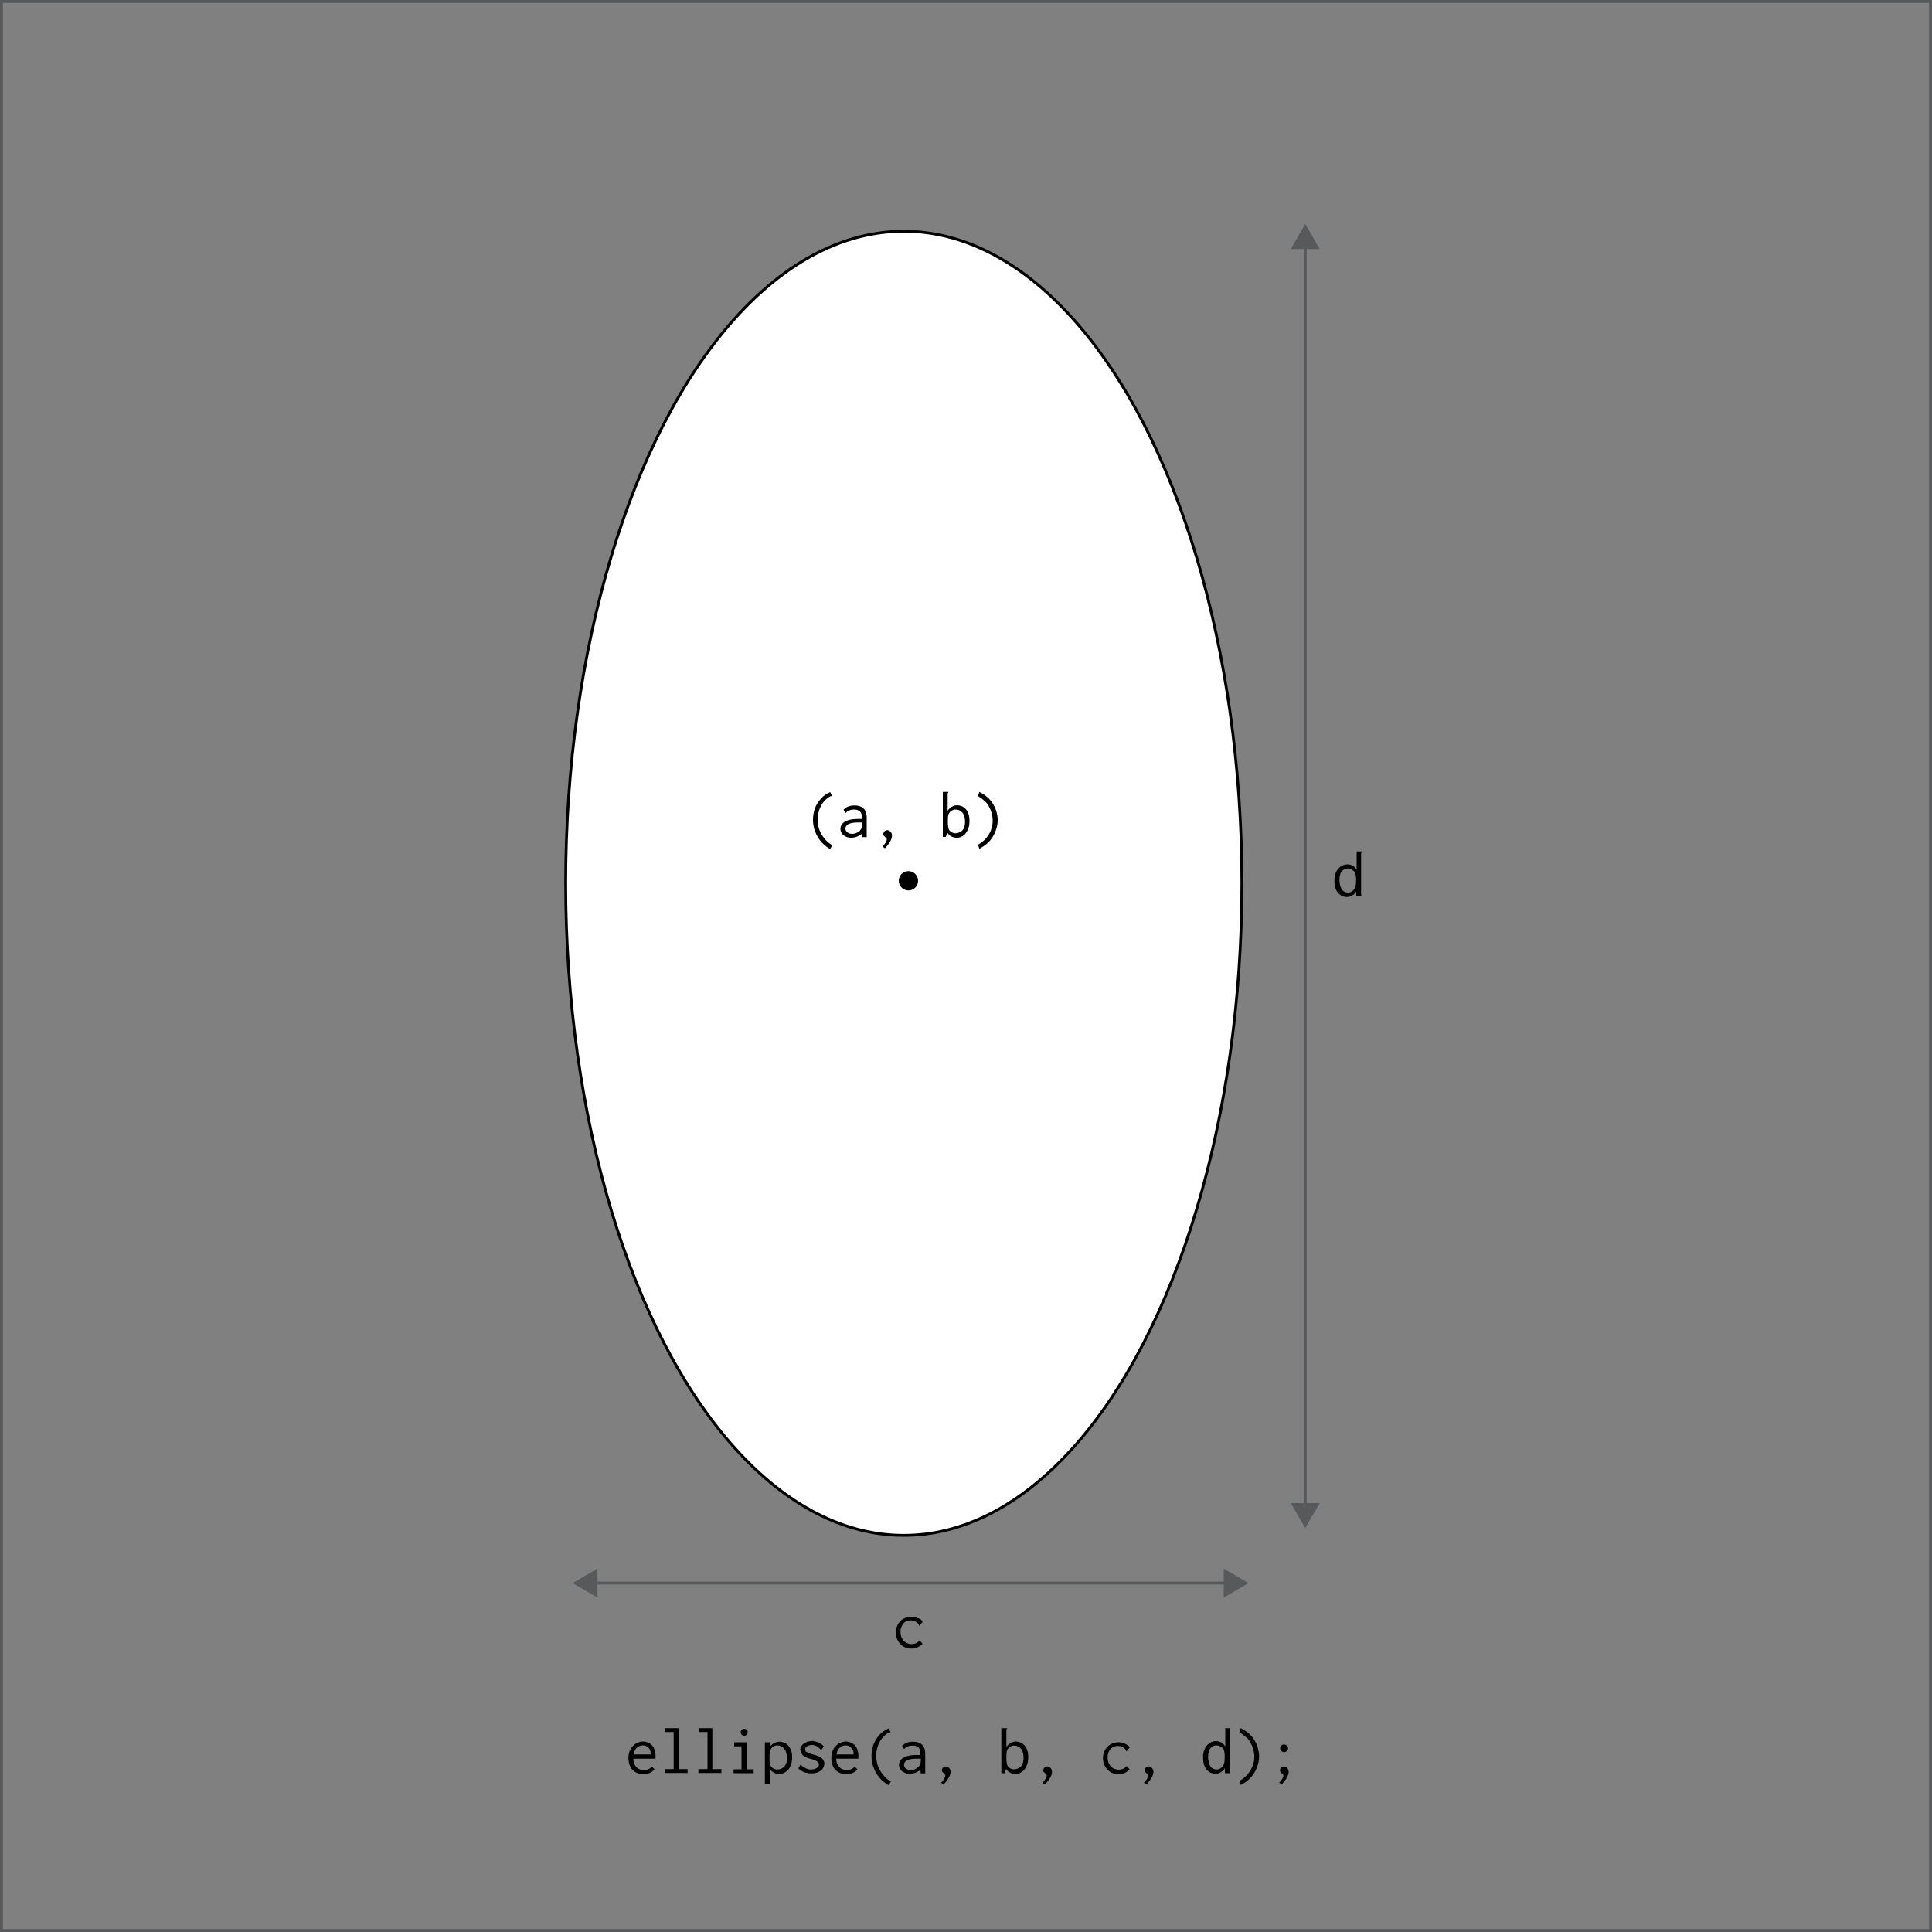 <?xml version="1.0" encoding="utf-8"?>
<!-- Generator: Adobe Illustrator 19.2.1, SVG Export Plug-In . SVG Version: 6.00 Build 0)  -->
<svg version="1.1" id="Layer_1" xmlns="http://www.w3.org/2000/svg" xmlns:xlink="http://www.w3.org/1999/xlink" x="0px" y="0px"
	 viewBox="0 0 1000 1000" style="enable-background:new 0 0 1000 1000;" xml:space="preserve">
<rect x="0" y="0" width="1000" height="1000" fill="#808080" stroke="none"/>
<style type="text/css">
	.st0{fill:none;stroke:#58595B;stroke-width:3;stroke-miterlimit:10;}
	.st1{fill:#FFFFFF;stroke:#000000;stroke-width:1.5;stroke-miterlimit:10;}
	.st2{fill:none;stroke:#58595B;stroke-width:1.5;stroke-miterlimit:10;}
	.st3{fill:#58595B;}
	.st4{fill:none;stroke:#58595B;stroke-width:4.243;stroke-miterlimit:10;}
	.st5{fill:#FFFFFF;stroke:#000000;stroke-width:1.459;stroke-miterlimit:10;}
	.st6{fill:none;stroke:#58595B;stroke-width:1.466;stroke-miterlimit:10;}
	.st7{fill:none;stroke:#58595B;stroke-width:1.966;stroke-miterlimit:10;}
	.st8{fill:none;stroke:#000000;stroke-width:1.5;stroke-miterlimit:10;}
	.st9{fill:none;stroke:#000000;stroke-width:1.589;stroke-miterlimit:10;}
	.st10{fill:none;stroke:#000000;stroke-width:1.596;stroke-miterlimit:10;}
</style>
<rect class="st0" width="1000" height="1000"/>
<g>
	<path d="M332.8,901.4c0.8,0,1.7,0.2,2.5,0.5c0.8,0.3,1.5,0.8,2.1,1.4c0.6,0.6,1.1,1.4,1.4,2.4c0.4,1,0.5,2.1,0.5,3.4
		c0,0.2,0,0.4,0,0.6c0,0.2,0,0.4-0.1,0.6h-11.4c0,1.1,0.2,2.1,0.6,2.8c0.3,0.8,0.8,1.4,1.3,1.8c0.5,0.5,1.1,0.8,1.7,1
		c0.6,0.2,1.3,0.3,1.9,0.3c1.7,0,3-0.6,4.1-1.8l1.4,1.4c-1.4,1.6-3.2,2.5-5.6,2.5c-1.2,0-2.2-0.2-3.2-0.5c-1-0.4-1.8-0.9-2.5-1.6
		c-0.7-0.7-1.2-1.6-1.6-2.6c-0.4-1-0.6-2.2-0.6-3.6c0-1.4,0.2-2.6,0.6-3.6c0.4-1.1,0.9-1.9,1.6-2.6c0.7-0.7,1.4-1.3,2.3-1.6
		C330.8,901.6,331.8,901.4,332.8,901.4z M328,908.1h8.8c0-0.1,0-0.2,0-0.3c0-0.1,0-0.2,0-0.3c0-0.6-0.1-1.1-0.3-1.6
		c-0.2-0.5-0.5-1-0.9-1.3c-0.4-0.4-0.8-0.7-1.3-0.9s-1-0.3-1.6-0.3c-1.1,0-2.1,0.4-3,1.2C328.8,905.2,328.2,906.4,328,908.1z"/>
	<path d="M344.2,894.5h7v21.2h4.7v2H344v-2h4.7v-19.2h-4.5V894.5z"/>
	<path d="M361.7,894.5h7v21.2h4.7v2h-11.9v-2h4.7v-19.2h-4.5V894.5z"/>
	<path d="M380,901.8h6.4v14h3.7v2h-10.4v-2h4.1v-11.9H380V901.8z M383.9,895.3c0.4-0.4,0.8-0.5,1.3-0.5c0.5,0,0.9,0.2,1.3,0.5
		c0.4,0.4,0.5,0.8,0.5,1.3c0,0.5-0.2,0.9-0.5,1.3c-0.4,0.4-0.8,0.5-1.3,0.5c-0.5,0-0.9-0.2-1.3-0.5c-0.3-0.4-0.5-0.8-0.5-1.3
		C383.4,896.1,383.5,895.7,383.9,895.3z"/>
	<path d="M395.9,901.8h2.5v2.5c0.5-0.9,1.3-1.5,2.2-2c0.9-0.5,1.8-0.8,2.7-0.8c0.9,0,1.7,0.2,2.6,0.5c0.8,0.3,1.5,0.8,2.1,1.5
		c0.6,0.7,1.1,1.5,1.5,2.6s0.5,2.2,0.5,3.6s-0.2,2.6-0.6,3.7c-0.4,1.1-0.9,2-1.5,2.7c-0.6,0.7-1.4,1.2-2.2,1.6
		c-0.8,0.4-1.6,0.5-2.5,0.5c-1,0-1.9-0.2-2.7-0.7c-0.8-0.4-1.5-1.1-2.1-1.9v7.9h-2.5V901.8z M398.3,911.1c0,1.7,0.4,2.9,1.2,3.7
		c0.8,0.7,1.7,1.1,2.8,1.1c0.6,0,1.2-0.1,1.8-0.3c0.6-0.2,1.1-0.5,1.6-1c0.5-0.5,0.9-1,1.2-1.8c0.3-0.7,0.4-1.7,0.4-2.8
		c0-2-0.4-3.6-1.3-4.8c-0.9-1.1-2.1-1.7-3.6-1.8c-0.5,0-1,0.1-1.4,0.2c-0.5,0.2-0.9,0.4-1.3,0.8c-0.4,0.4-0.7,0.9-1,1.6
		c-0.2,0.7-0.4,1.5-0.4,2.5V911.1z"/>
	<path d="M426.4,903.9l-1.5,2.2c-0.1,0-0.2-0.1-0.2-0.3c0-0.2,0-0.3-0.1-0.4c-0.4-0.5-1-1-1.8-1.5c-0.8-0.5-1.7-0.7-2.6-0.7
		c-0.4,0-0.9,0.1-1.3,0.2c-0.4,0.1-0.8,0.3-1.1,0.4c-0.3,0.2-0.6,0.4-0.8,0.7c-0.2,0.3-0.3,0.6-0.3,1c0,0.3,0.1,0.5,0.2,0.8
		c0.1,0.2,0.4,0.4,0.7,0.6s0.7,0.4,1.3,0.6c0.6,0.2,1.3,0.4,2.2,0.7c2,0.5,3.4,1.2,4.3,1.9c0.8,0.7,1.3,1.6,1.3,2.7
		c0,0.7-0.2,1.4-0.5,2c-0.3,0.6-0.7,1.2-1.3,1.6c-0.6,0.5-1.3,0.8-2.1,1.1c-0.8,0.3-1.7,0.4-2.8,0.4c-2.7,0-4.9-0.8-6.8-2.5l1.4-2.5
		c0.1,0.1,0.1,0.2,0.1,0.3c0,0.2,0.1,0.3,0.2,0.6c0.1,0.2,0.4,0.5,0.8,0.7c0.4,0.3,1,0.6,1.7,0.9c0.4,0.2,0.8,0.3,1.2,0.4
		c0.4,0.1,0.9,0.1,1.3,0.1c0.5,0,0.9-0.1,1.4-0.2c0.5-0.1,0.9-0.3,1.3-0.5s0.7-0.5,0.9-0.8s0.4-0.7,0.4-1.1c0-0.6-0.3-1.1-0.8-1.5
		c-0.6-0.4-1.6-0.9-3.1-1.3c-1-0.3-1.7-0.5-2-0.6c-0.8-0.3-1.5-0.6-1.8-0.9c-0.4-0.2-0.7-0.5-1-0.9c-0.3-0.3-0.6-0.7-0.7-1.2
		s-0.3-0.9-0.3-1.4c0-0.6,0.2-1.1,0.5-1.6c0.3-0.5,0.7-1,1.3-1.4c0.5-0.4,1.2-0.7,2-1c0.8-0.2,1.6-0.4,2.5-0.4
		C422.9,901.4,424.9,902.2,426.4,903.9z"/>
	<path d="M437.8,901.4c0.8,0,1.7,0.2,2.5,0.5c0.8,0.3,1.5,0.8,2.1,1.4c0.6,0.6,1.1,1.4,1.4,2.4c0.4,1,0.5,2.1,0.5,3.4
		c0,0.2,0,0.4,0,0.6c0,0.2,0,0.4-0.1,0.6h-11.4c0,1.1,0.2,2.1,0.6,2.8c0.3,0.8,0.8,1.4,1.3,1.8c0.5,0.5,1.1,0.8,1.7,1
		c0.6,0.2,1.3,0.3,1.9,0.3c1.7,0,3-0.6,4.1-1.8l1.4,1.4c-1.4,1.6-3.2,2.5-5.6,2.5c-1.2,0-2.2-0.2-3.2-0.5c-1-0.4-1.8-0.9-2.5-1.6
		c-0.7-0.7-1.2-1.6-1.6-2.6c-0.4-1-0.6-2.2-0.6-3.6c0-1.4,0.2-2.6,0.6-3.6c0.4-1.1,0.9-1.9,1.6-2.6c0.7-0.7,1.4-1.3,2.3-1.6
		C435.8,901.6,436.8,901.4,437.8,901.4z M433,908.1h8.8c0-0.1,0-0.2,0-0.3c0-0.1,0-0.2,0-0.3c0-0.6-0.1-1.1-0.3-1.6
		c-0.2-0.5-0.5-1-0.9-1.3c-0.4-0.4-0.8-0.7-1.3-0.9s-1-0.3-1.6-0.3c-1.1,0-2.1,0.4-3,1.2C433.8,905.2,433.2,906.4,433,908.1z"/>
	<path d="M460.7,896.7l-0.4,0c-0.1,0-0.2,0-0.3,0.1c-2.1,1.2-3.7,2.9-4.8,5c-1.1,2.1-1.7,4.5-1.7,7.1c0,1.3,0.2,2.6,0.5,3.9
		c0.3,1.3,0.9,2.5,1.5,3.6c0.7,1.2,1.5,2.2,2.4,3.2c0.9,1,2,1.8,3.2,2.5l-1.1,1.9c-1.4-0.7-2.6-1.6-3.7-2.7c-1.1-1.1-2-2.2-2.8-3.6
		c-0.8-1.3-1.3-2.7-1.8-4.2s-0.6-3.1-0.6-4.6s0.2-3.1,0.6-4.6c0.4-1.5,1-2.8,1.8-4.1c0.8-1.2,1.7-2.4,2.8-3.3c1.1-1,2.3-1.7,3.7-2.3
		l1,2.1C460.9,896.6,460.8,896.7,460.7,896.7z"/>
	<path d="M466.9,903.7c1.4-1.5,3.3-2.2,5.7-2.2c2,0,3.5,0.5,4.6,1.5c1.1,1,1.7,2.6,1.7,5v9.9h-2.4V916c-1.7,1.4-3.6,2.1-5.7,2.1
		c-0.8,0-1.6-0.1-2.3-0.4s-1.2-0.6-1.7-1s-0.8-0.9-1.1-1.4c-0.2-0.5-0.4-1.1-0.4-1.6c0-1.6,0.7-2.9,2.1-3.8c1.4-0.9,3.4-1.4,6-1.5h3
		v-0.6c0-1.6-0.3-2.7-1-3.3s-1.7-1-3.1-1c-1.7,0-3.2,0.6-4.3,1.8L466.9,903.7z M476.7,910.3h-0.6c-0.3,0-0.6,0-0.9,0s-0.6,0-0.9,0
		c-1.3,0-2.3,0.1-3.2,0.3c-0.8,0.2-1.5,0.4-1.9,0.7s-0.8,0.6-1,1c-0.2,0.4-0.3,0.8-0.3,1.2c0,0.7,0.3,1.4,1,1.9
		c0.7,0.5,1.5,0.8,2.4,0.8c0.7,0,1.3-0.1,1.9-0.3c0.6-0.2,1-0.5,1.5-0.8c0.4-0.3,0.8-0.6,1-1c0.3-0.3,0.4-0.6,0.6-0.9
		c0.2-0.5,0.3-1.1,0.3-1.9V910.3z"/>
	<path d="M492,917.1c0,1.8-1.2,4-3.7,6.6l-1.2-1c0.7-0.6,1.2-1.3,1.6-2c0.4-0.7,0.6-1.3,0.6-1.7c0-0.2-0.1-0.4-0.3-0.6
		c-0.2-0.2-0.4-0.4-0.6-0.6c-0.2-0.2-0.4-0.4-0.6-0.6c-0.2-0.2-0.3-0.5-0.3-0.8c0-0.6,0.2-1.1,0.6-1.5c0.4-0.4,0.9-0.6,1.5-0.6
		s1.2,0.3,1.6,0.8C491.7,915.5,492,916.2,492,917.1z"/>
	<path d="M518.4,894.5h2.9v0.1c0,0.1-0.1,0.2-0.2,0.3s-0.2,0.2-0.2,0.4v9c0.5-0.9,1.2-1.6,2.1-2.1s1.8-0.8,2.7-0.8
		c0.9,0,1.7,0.2,2.5,0.5c0.8,0.3,1.5,0.9,2.1,1.5c0.6,0.7,1.1,1.5,1.4,2.6c0.4,1,0.5,2.2,0.5,3.6c0,1.4-0.2,2.7-0.6,3.8
		c-0.4,1.1-0.9,1.9-1.5,2.7c-0.6,0.7-1.3,1.2-2.1,1.6c-0.8,0.4-1.6,0.5-2.5,0.5c-1,0-1.9-0.2-2.7-0.7c-0.8-0.4-1.5-1.1-2-1.8
		l-0.9,2.1h-1.6V894.5z M522.7,915.2c0.4,0.2,0.8,0.4,1.2,0.5s0.7,0.1,1,0.1c0.5,0,1-0.1,1.6-0.3c0.6-0.2,1.1-0.5,1.6-0.9
		c0.5-0.4,0.9-1,1.2-1.8c0.3-0.7,0.5-1.7,0.5-2.8c0-2.1-0.4-3.7-1.3-4.8c-0.9-1.1-2.1-1.7-3.8-1.7c-0.6,0-1.2,0.2-1.9,0.6
		c-0.7,0.4-1.1,1-1.5,1.7c-0.3,0.7-0.4,1.8-0.4,3.4c0,1,0,1.8,0.1,2.5c0,0.7,0.1,1.2,0.3,1.7c0.1,0.5,0.3,0.8,0.6,1.1
		C522,914.8,522.3,915,522.7,915.2z"/>
	<path d="M544.5,917.1c0,1.8-1.2,4-3.7,6.6l-1.2-1c0.7-0.6,1.2-1.3,1.6-2c0.4-0.7,0.6-1.3,0.6-1.7c0-0.2-0.1-0.4-0.3-0.6
		c-0.2-0.2-0.4-0.4-0.6-0.6c-0.2-0.2-0.4-0.4-0.6-0.6c-0.2-0.2-0.3-0.5-0.3-0.8c0-0.6,0.2-1.1,0.6-1.5c0.4-0.4,0.9-0.6,1.5-0.6
		s1.2,0.3,1.6,0.8C544.2,915.5,544.5,916.2,544.5,917.1z"/>
	<path d="M584.8,904.4l-1.8,2.1c-0.1-0.1-0.2-0.1-0.2-0.2c0-0.1,0-0.2,0-0.3s-0.1-0.3-0.3-0.5c-0.1-0.2-0.4-0.5-0.8-0.8
		c-0.8-0.7-1.9-1-3.3-1c-0.7,0-1.3,0.1-2,0.4c-0.6,0.3-1.2,0.7-1.6,1.2c-0.5,0.5-0.8,1.2-1.1,1.9s-0.4,1.6-0.4,2.5
		c0,0.9,0.1,1.7,0.4,2.5c0.3,0.8,0.7,1.4,1.2,2c0.5,0.6,1.1,1,1.8,1.3c0.7,0.3,1.4,0.5,2.3,0.5c1.6,0,3-0.6,4.2-1.9l1.5,1.7
		c-1.6,1.7-3.5,2.5-5.8,2.5c-1.1,0-2.2-0.2-3.2-0.6c-1-0.4-1.8-1-2.5-1.8c-0.7-0.7-1.3-1.6-1.7-2.6c-0.4-1-0.6-2.1-0.6-3.3
		c0-1.2,0.2-2.3,0.6-3.3c0.4-1,1-1.9,1.7-2.6c0.7-0.7,1.6-1.3,2.6-1.7c1-0.4,2.1-0.6,3.2-0.6c1.3,0,2.4,0.3,3.4,0.8
		S584.1,903.5,584.8,904.4z"/>
	<path d="M597,917.1c0,1.8-1.2,4-3.7,6.6l-1.2-1c0.7-0.6,1.2-1.3,1.6-2c0.4-0.7,0.6-1.3,0.6-1.7c0-0.2-0.1-0.4-0.3-0.6
		s-0.4-0.4-0.6-0.6s-0.4-0.4-0.6-0.6c-0.2-0.2-0.3-0.5-0.3-0.8c0-0.6,0.2-1.1,0.6-1.5c0.4-0.4,0.9-0.6,1.5-0.6
		c0.6,0,1.2,0.3,1.6,0.8C596.7,915.5,597,916.2,597,917.1z"/>
	<path d="M634.2,904.1v-9.6h2.7c0,0.1-0.1,0.3-0.2,0.5c-0.1,0.2-0.2,0.3-0.2,0.5l0,20.8c0,0.6,0.1,1.1,0.2,1.5h-2.6
		c-0.1-0.3-0.1-0.7-0.1-1.2v-1.4c-0.5,0.9-1.2,1.6-2.1,2.1s-1.8,0.8-2.7,0.8c-0.9,0-1.7-0.2-2.5-0.5c-0.8-0.4-1.5-0.9-2.1-1.6
		c-0.6-0.7-1.1-1.6-1.4-2.6c-0.3-1.1-0.5-2.3-0.5-3.8c0-1.5,0.2-2.7,0.6-3.8c0.4-1,0.9-1.9,1.6-2.6s1.4-1.2,2.1-1.5
		c0.8-0.3,1.6-0.5,2.4-0.5c1.1,0,2.1,0.3,2.9,0.8C633.2,902.6,633.8,903.3,634.2,904.1z M626.8,904.6c-1,0.9-1.5,2.5-1.5,4.6
		c0,2,0.4,3.6,1.1,4.9c0.8,1.2,1.9,1.8,3.4,1.8c0.3,0,0.7-0.1,1.1-0.2c0.4-0.1,0.8-0.3,1.1-0.6s0.7-0.6,0.9-0.9
		c0.3-0.4,0.5-0.7,0.6-1.2c0.3-0.8,0.4-2,0.4-3.4c0-0.9,0-1.6-0.1-2.2c-0.1-0.6-0.2-1.1-0.3-1.5c-0.1-0.4-0.3-0.8-0.6-1
		c-0.2-0.3-0.5-0.5-0.9-0.7c-0.4-0.3-0.8-0.5-1.2-0.6c-0.4-0.1-0.7-0.2-1-0.2c-0.7,0-1.2,0.1-1.7,0.3S627.3,904.1,626.8,904.6z"/>
	<path d="M641.5,896.7l0.7-2.2c1.4,0.7,2.7,1.5,3.9,2.5c1.2,1,2.2,2.2,3,3.4c0.8,1.3,1.4,2.6,1.9,4.1c0.4,1.5,0.7,3,0.7,4.5
		c0,1.6-0.2,3.1-0.7,4.6c-0.5,1.5-1.1,2.9-1.9,4.2c-0.8,1.3-1.8,2.5-3,3.5c-1.2,1-2.5,1.9-3.9,2.6l-0.7-2.1c1.2-0.6,2.2-1.4,3.2-2.3
		s1.7-1.9,2.4-3c0.7-1.1,1.2-2.3,1.6-3.5c0.4-1.2,0.5-2.5,0.5-3.8c0-1.3-0.2-2.6-0.5-3.8c-0.4-1.2-0.9-2.4-1.5-3.5s-1.4-2.1-2.4-2.9
		C643.6,898,642.6,897.3,641.5,896.7z"/>
	<path d="M667,917.1c0,1.8-1.2,4-3.7,6.6l-1.2-1c0.7-0.6,1.2-1.3,1.6-2c0.4-0.7,0.6-1.3,0.6-1.7c0-0.2-0.1-0.4-0.3-0.6
		s-0.4-0.4-0.6-0.6s-0.4-0.4-0.6-0.6c-0.2-0.2-0.3-0.5-0.3-0.8c0-0.6,0.2-1.1,0.6-1.5c0.4-0.4,0.9-0.6,1.5-0.6
		c0.6,0,1.2,0.3,1.6,0.8C666.7,915.5,667,916.2,667,917.1z M666.1,903.5c0.4,0.4,0.6,0.9,0.6,1.4c0,0.5-0.2,1-0.6,1.4
		c-0.4,0.4-0.9,0.6-1.5,0.6c-0.5,0-1-0.2-1.4-0.6c-0.4-0.4-0.6-0.9-0.6-1.4c0-0.6,0.2-1,0.6-1.4c0.4-0.4,0.9-0.6,1.4-0.6
		C665.1,903,665.6,903.1,666.1,903.5z"/>
</g>
<ellipse class="st5" cx="467.8" cy="457.2" rx="175" ry="337.5"/>
<g>
	<g>
		<line class="st2" x1="675.6" y1="126.7" x2="675.6" y2="780.1"/>
		<g>
			<polygon class="st3" points="668.1,128.9 675.6,115.9 683.1,128.9 			"/>
		</g>
		<g>
			<polygon class="st3" points="668.1,778 675.6,790.9 683.1,778 			"/>
		</g>
	</g>
</g>
<g>
	<g>
		<line class="st2" x1="635.6" y1="819.4" x2="307.1" y2="819.4"/>
		<g>
			<polygon class="st3" points="633.4,811.9 646.3,819.4 633.4,826.9 			"/>
		</g>
		<g>
			<polygon class="st3" points="309.3,811.9 296.3,819.4 309.3,826.9 			"/>
		</g>
	</g>
</g>
<g>
	<circle cx="470.2" cy="455.9" r="5"/>
	<g>
		<path d="M430.4,412.1l-0.4,0c-0.1,0-0.2,0-0.3,0.1c-2.1,1.2-3.7,2.9-4.8,5c-1.1,2.1-1.7,4.5-1.7,7.1c0,1.3,0.2,2.6,0.5,3.9
			c0.3,1.3,0.9,2.5,1.5,3.6c0.7,1.2,1.5,2.2,2.4,3.2c0.9,1,2,1.8,3.2,2.5l-1.1,1.9c-1.4-0.7-2.6-1.6-3.7-2.7c-1.1-1.1-2-2.2-2.8-3.6
			c-0.8-1.3-1.3-2.7-1.8-4.2c-0.4-1.5-0.6-3.1-0.6-4.6s0.2-3.1,0.6-4.6c0.4-1.5,1-2.8,1.8-4.1c0.8-1.2,1.7-2.3,2.8-3.3
			c1.1-1,2.3-1.7,3.7-2.3l1,2.1C430.6,412,430.5,412.1,430.4,412.1z"/>
		<path d="M436.6,419.1c1.4-1.5,3.3-2.2,5.7-2.2c2,0,3.5,0.5,4.6,1.5c1.1,1,1.7,2.6,1.7,5v9.9h-2.4v-1.8c-1.7,1.4-3.6,2.1-5.7,2.1
			c-0.8,0-1.6-0.1-2.3-0.4c-0.7-0.3-1.2-0.6-1.7-1s-0.8-0.9-1.1-1.4c-0.2-0.5-0.4-1.1-0.4-1.6c0-1.6,0.7-2.9,2.1-3.8s3.4-1.4,6-1.5
			h3v-0.6c0-1.6-0.3-2.7-1-3.3c-0.7-0.6-1.7-1-3.1-1c-1.7,0-3.2,0.6-4.3,1.8L436.6,419.1z M446.4,425.7h-0.6c-0.3,0-0.6,0-0.9,0
			c-0.3,0-0.6,0-0.9,0c-1.3,0-2.3,0.1-3.2,0.3c-0.8,0.2-1.5,0.4-1.9,0.7c-0.5,0.3-0.8,0.6-1,1c-0.2,0.4-0.3,0.8-0.3,1.2
			c0,0.7,0.3,1.4,1,1.9c0.7,0.5,1.5,0.8,2.4,0.8c0.7,0,1.3-0.1,1.9-0.3c0.6-0.2,1-0.5,1.5-0.8s0.8-0.6,1-1c0.3-0.3,0.4-0.6,0.6-0.9
			c0.2-0.5,0.4-1.1,0.4-1.9V425.7z"/>
		<path d="M461.7,432.5c0,1.8-1.2,4-3.7,6.6l-1.2-1c0.7-0.6,1.2-1.3,1.6-2c0.4-0.7,0.6-1.3,0.6-1.7c0-0.2-0.1-0.4-0.3-0.6
			s-0.4-0.4-0.6-0.6c-0.2-0.2-0.4-0.4-0.6-0.6c-0.2-0.2-0.3-0.5-0.3-0.8c0-0.6,0.2-1.1,0.6-1.5c0.4-0.4,0.9-0.6,1.5-0.6
			c0.6,0,1.2,0.3,1.6,0.8C461.4,430.9,461.7,431.6,461.7,432.5z"/>
		<path d="M488,409.9h2.9v0.1c0,0.1-0.1,0.2-0.2,0.3c-0.1,0.1-0.2,0.2-0.2,0.4v9c0.5-0.9,1.2-1.6,2.1-2.1c0.9-0.5,1.8-0.8,2.7-0.8
			c0.9,0,1.7,0.2,2.5,0.5c0.8,0.3,1.5,0.9,2.1,1.5c0.6,0.7,1.1,1.5,1.4,2.6c0.4,1,0.5,2.2,0.5,3.6c0,1.4-0.2,2.7-0.6,3.8
			c-0.4,1.1-0.9,1.9-1.5,2.7c-0.6,0.7-1.3,1.2-2.1,1.6c-0.8,0.4-1.6,0.5-2.5,0.5c-1,0-1.9-0.2-2.7-0.7c-0.8-0.4-1.5-1-2-1.8
			l-0.9,2.1H488V409.9z M492.4,430.7c0.4,0.2,0.8,0.4,1.2,0.5c0.4,0.1,0.7,0.1,1,0.1c0.5,0,1-0.1,1.6-0.3c0.6-0.2,1.1-0.5,1.6-0.9
			c0.5-0.4,0.9-1,1.2-1.8c0.3-0.7,0.5-1.7,0.5-2.8c0-2.1-0.4-3.7-1.3-4.8c-0.9-1.1-2.1-1.7-3.8-1.7c-0.6,0-1.2,0.2-1.9,0.6
			c-0.7,0.4-1.1,1-1.5,1.7c-0.3,0.7-0.4,1.8-0.4,3.4c0,1,0,1.8,0.1,2.5c0,0.7,0.1,1.2,0.3,1.7c0.1,0.5,0.3,0.8,0.6,1.1
			C491.7,430.2,492,430.4,492.4,430.7z"/>
		<path d="M506.2,412.1l0.7-2.2c1.4,0.7,2.7,1.5,3.9,2.5c1.2,1,2.2,2.2,3,3.4c0.8,1.3,1.4,2.6,1.9,4.1c0.4,1.5,0.7,3,0.7,4.5
			c0,1.6-0.2,3.1-0.7,4.6s-1.1,2.9-1.9,4.2s-1.8,2.5-3,3.5c-1.2,1-2.5,1.9-3.9,2.6l-0.7-2.1c1.2-0.6,2.2-1.4,3.2-2.3s1.7-1.9,2.4-3
			s1.2-2.3,1.5-3.5c0.4-1.2,0.5-2.5,0.5-3.8c0-1.3-0.2-2.6-0.5-3.8c-0.4-1.2-0.9-2.4-1.5-3.5c-0.6-1.1-1.4-2.1-2.4-2.9
			C508.3,413.4,507.3,412.7,506.2,412.1z"/>
	</g>
</g>
<g>
	<path d="M702.2,450.3v-9.6h2.7c0,0.1-0.1,0.3-0.2,0.5c-0.1,0.2-0.2,0.3-0.2,0.5l0,20.8c0,0.6,0.1,1.1,0.2,1.5h-2.6
		c-0.1-0.3-0.1-0.7-0.1-1.2v-1.4c-0.5,0.9-1.2,1.6-2.1,2.1s-1.8,0.8-2.7,0.8c-0.9,0-1.7-0.2-2.5-0.5c-0.8-0.4-1.5-0.9-2.1-1.6
		c-0.6-0.7-1.1-1.6-1.4-2.6c-0.3-1.1-0.5-2.3-0.5-3.8c0-1.5,0.2-2.7,0.6-3.8c0.4-1,0.9-1.9,1.6-2.6c0.6-0.7,1.4-1.2,2.1-1.5
		s1.6-0.5,2.4-0.5c1.1,0,2.1,0.3,2.9,0.8C701.2,448.8,701.8,449.4,702.2,450.3z M694.8,450.7c-1,0.9-1.5,2.5-1.5,4.6
		c0,2,0.4,3.6,1.1,4.9c0.8,1.2,1.9,1.8,3.4,1.8c0.3,0,0.7-0.1,1.1-0.2s0.8-0.3,1.1-0.6s0.7-0.6,0.9-0.9s0.5-0.7,0.6-1.2
		c0.3-0.8,0.4-2,0.4-3.4c0-0.9,0-1.6-0.1-2.2c-0.1-0.6-0.2-1.1-0.3-1.5c-0.2-0.4-0.3-0.8-0.6-1s-0.5-0.5-0.9-0.7
		c-0.4-0.3-0.8-0.5-1.2-0.6c-0.4-0.1-0.7-0.2-1-0.2c-0.7,0-1.2,0.1-1.7,0.3S695.3,450.3,694.8,450.7z"/>
</g>
<g>
	<path d="M477.6,839.4l-1.8,2.1c-0.1-0.1-0.2-0.1-0.2-0.2c0-0.1,0-0.2,0-0.3s-0.1-0.3-0.3-0.5s-0.4-0.5-0.8-0.8
		c-0.8-0.7-1.9-1-3.3-1c-0.7,0-1.3,0.1-2,0.4s-1.2,0.7-1.6,1.2s-0.8,1.2-1.1,1.9c-0.3,0.7-0.4,1.6-0.4,2.5c0,0.9,0.1,1.7,0.4,2.5
		c0.3,0.8,0.7,1.4,1.2,2c0.5,0.6,1.1,1,1.8,1.3s1.4,0.5,2.3,0.5c1.6,0,3-0.6,4.2-1.9l1.5,1.7c-1.6,1.7-3.5,2.5-5.8,2.5
		c-1.1,0-2.2-0.2-3.2-0.6s-1.8-1-2.5-1.8c-0.7-0.7-1.3-1.6-1.7-2.6c-0.4-1-0.6-2.1-0.6-3.3c0-1.2,0.2-2.3,0.6-3.3
		c0.4-1,1-1.9,1.7-2.6c0.7-0.7,1.6-1.3,2.6-1.7c1-0.4,2.1-0.6,3.2-0.6c1.3,0,2.4,0.3,3.4,0.8C476.1,837.7,476.9,838.4,477.6,839.4z"
		/>
</g>
</svg>
